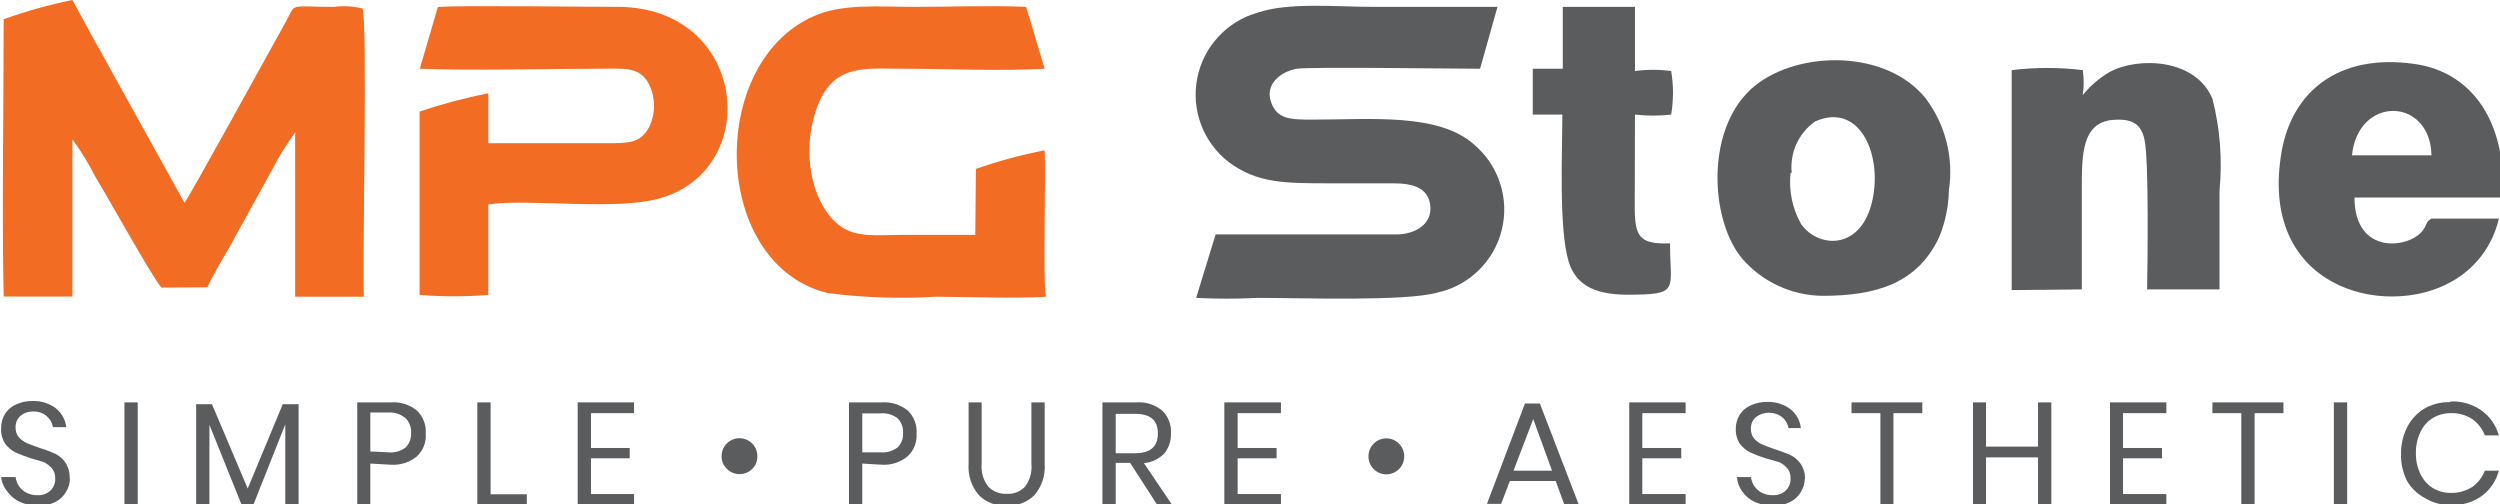 <svg xmlns="http://www.w3.org/2000/svg" xmlns:xlink="http://www.w3.org/1999/xlink" width="1091px" height="220px" viewBox="0 0 1090 220"><g id="surface1"><path style=" stroke:none;fill-rule:evenodd;fill:rgb(95.294%,42.353%,13.725%);fill-opacity:1;" d="M 90 125.398 C 92.301 120.102 96.398 113.5 99.5 108.102 L 118.301 74 C 121.211 68.352 124.555 62.934 128.301 57.801 L 128.301 129.5 L 158.301 129.5 C 157.602 112.102 160 10 157.699 3.699 C 153.613 2.695 149.375 2.457 145.199 3 C 125.199 3 128.898 1 124.398 9.199 C 117.102 22.301 81.898 86.398 80 88.5 L 43.102 21.898 C 41 18.102 38.898 14.5 37.102 11 L 31.102 0 C 20.91 2.078 10.887 4.887 1.102 8.398 C 1.102 46.5 0.301 92.801 1.102 129.398 L 31.102 129.398 L 31.102 60.801 C 34.863 65.957 38.207 71.41 41.102 77.102 C 46.5 86 67 122.801 70 125.5 Z M 90 125.398 "></path><path style=" stroke:none;fill-rule:evenodd;fill:rgb(95.294%,42.353%,13.725%);fill-opacity:1;" d="M 425.102 102.5 C 415.102 102.5 403.699 102.5 393.301 102.5 C 382.898 102.5 373.301 103.898 366.102 98.602 C 354.602 90 350 70 354.301 52.602 C 360.602 27.199 375.602 30 393.301 30 C 413.301 30 435.898 31.102 455.398 30 L 447.301 3 C 431.801 2.301 414.398 3 398.699 3 C 383 3 367.102 1.398 354.301 7.199 C 307.898 28 310 115.5 360.699 127.898 C 376.348 129.91 392.152 130.445 407.898 129.5 C 423 129.5 441.199 130.398 456 129.5 C 454.5 123.699 456 76.699 455.398 65.602 C 445.215 67.57 435.191 70.277 425.398 73.699 Z M 425.102 102.5 "></path><path style=" stroke:none;fill-rule:evenodd;fill:rgb(95.294%,42.353%,13.725%);fill-opacity:1;" d="M 182.699 30 C 205.898 30.898 236.898 30 261.5 30 C 271.5 30 277.801 29 282.102 35.602 C 285.633 41.746 285.855 49.254 282.699 55.602 C 279 62.398 274.199 62.5 263.801 62.5 L 212.602 62.5 L 212.602 40.699 C 202.434 42.707 192.414 45.379 182.602 48.699 L 182.602 128.699 C 192.582 129.508 202.617 129.508 212.602 128.699 L 212.602 89.199 C 231.699 86.5 269.699 92.398 288.898 86.102 C 332.199 72.398 325.102 3.898 270 3 C 254.699 3 203.602 2.301 190.602 3 Z M 182.699 30 "></path><path style=" stroke:none;fill-rule:evenodd;fill:rgb(35.294%,36.078%,36.471%);fill-opacity:1;" d="M 653 3 L 599 3 C 582.398 3 562 0.898 548.398 5.5 C 534.852 9.312 524.617 20.441 521.949 34.262 C 519.281 48.082 524.645 62.223 535.801 70.801 C 548.301 80 560 80 580.5 80 L 607.5 80 C 616.602 80 623 82.199 623.699 90 C 624.398 97.801 617.199 102.199 609.102 102.301 L 530 102.301 L 521.5 130 C 530.395 130.453 539.305 130.453 548.199 130 C 568.199 130 612.699 131.602 626.699 127.699 C 640.52 124.711 651.438 114.129 654.855 100.41 C 658.273 86.691 653.598 72.223 642.801 63.102 C 627.301 49.199 597.602 52.199 572.801 52.199 C 562.801 52.199 556.898 52.199 554.199 44.602 C 551.5 37 557.898 31.398 565.398 30 C 571 29.102 635.398 30 645.398 30 Z M 653 3 "></path><path style=" stroke:none;fill-rule:evenodd;fill:rgb(35.294%,36.078%,36.471%);fill-opacity:1;" d="M 850 83.102 C 852.145 68.965 848.543 54.562 840 43.102 C 823 21.699 785 21.801 765.5 37.301 C 743.5 54.898 745.5 96 759.898 113 C 768.715 123.086 781.406 128.941 794.801 129.102 C 818 129.102 836.199 123.801 845.699 103.602 C 848.395 97.094 849.855 90.141 850 83.102 M 781.398 75.398 C 780.508 66.641 784.406 58.078 791.602 53 C 811.602 44.102 821.602 68.801 816.199 89.102 C 810.801 109.398 792.801 108.102 785.5 97.801 C 781.672 90.996 780.062 83.164 780.898 75.398 Z M 781.398 75.398 "></path><path style=" stroke:none;fill-rule:evenodd;fill:rgb(35.294%,36.078%,36.471%);fill-opacity:1;" d="M 1060.602 95.398 C 1057.898 97.102 1059.199 97 1057 100.301 C 1051.602 108.301 1027 112 1027 86.199 L 1091.602 86.199 C 1093.602 54.398 1079.102 31.5 1053.102 27.898 C 1020 23.199 1000 40 995.301 65.602 C 984.5 125.602 1039.898 139.301 1069 123.102 C 1079.672 117.332 1087.328 107.234 1090 95.398 Z M 1025.898 67.801 C 1028.602 41.5 1060.102 42.398 1060.602 67.801 Z M 1025.898 67.801 "></path><path style=" stroke:none;fill-rule:evenodd;fill:rgb(35.294%,36.078%,36.471%);fill-opacity:1;" d="M 908 126.301 C 908 111.699 908 97 908 82.301 C 908 67.602 908 53.199 921.898 52.301 C 930.398 51.699 934 54.398 935.398 61.102 C 937.301 70.199 936.699 115.602 936.5 126.301 L 968.102 126.301 C 968.102 112.301 968.102 97.199 968.102 83.102 C 969.395 69.688 968.348 56.152 965 43.102 C 957.602 25.398 932.398 24.699 920 31.5 C 915.574 34.125 911.648 37.512 908.398 41.5 C 908.969 37.891 908.969 34.211 908.398 30.602 C 898.105 29.34 887.695 29.34 877.398 30.602 L 877.398 126.602 Z M 908 126.301 "></path><path style=" stroke:none;fill-rule:evenodd;fill:rgb(35.294%,36.078%,36.471%);fill-opacity:1;" d="M 713 50 C 718.25 50.613 723.551 50.613 728.801 50 C 729.852 43.711 729.852 37.289 728.801 31 C 723.559 30.285 718.242 30.285 713 31 L 713 3 L 681.5 3 L 681.5 30 L 668.398 30 L 668.398 50 L 681.301 50 C 681.301 66.5 679.699 100 684.102 114.301 C 687.602 125.699 697.699 128.602 709.801 128.602 C 732.898 128.602 728.301 126.699 728.301 106.199 C 714.801 106.699 712.898 103.199 712.898 90.102 Z M 713 50 "></path><path style=" stroke:none;fill-rule:nonzero;fill:rgb(35.294%,36.078%,36.471%);fill-opacity:1;" d="M 30 208.699 C 30.027 210.746 29.473 212.758 28.398 214.5 C 27.344 216.422 25.742 217.988 23.801 219 C 21.449 220.191 18.836 220.777 16.199 220.699 C 13.484 220.707 10.797 220.164 8.301 219.102 C 6.102 218.109 4.207 216.559 2.801 214.602 C 1.246 212.793 0.273 210.566 0 208.199 L 6.301 208.199 C 6.484 209.508 6.926 210.766 7.602 211.898 C 8.414 213.141 9.508 214.168 10.801 214.898 C 12.332 215.73 14.059 216.145 15.801 216.102 C 17.941 216.227 20.039 215.469 21.602 214 C 22.957 212.617 23.68 210.734 23.602 208.801 C 23.66 207.215 23.164 205.66 22.199 204.398 C 21.215 203.285 20.027 202.371 18.699 201.699 L 13 200 C 10.68 199.277 8.41 198.406 6.199 197.398 C 4.477 196.512 2.973 195.246 1.801 193.699 C 0.441 191.629 -0.191 189.168 0 186.699 C -0.02 184.547 0.57 182.434 1.699 180.602 C 2.855 178.785 4.527 177.359 6.5 176.5 C 8.82 175.445 11.352 174.934 13.898 175 C 17.5 174.91 21.023 176.039 23.898 178.199 C 26.422 180.234 28.039 183.18 28.398 186.398 L 22.602 186.398 C 22.316 184.574 21.395 182.91 20 181.699 C 18.352 180.242 16.199 179.488 14 179.602 C 11.961 179.516 9.965 180.191 8.398 181.5 C 6.965 182.797 6.195 184.672 6.301 186.602 C 6.254 188.121 6.75 189.609 7.699 190.801 C 8.645 191.867 9.801 192.719 11.102 193.301 C 12.398 193.898 14.301 194.602 16.602 195.398 C 18.98 196.129 21.32 196.996 23.602 198 C 25.348 198.898 26.859 200.199 28 201.801 C 29.32 203.852 29.984 206.262 29.898 208.699 "></path><path style=" stroke:none;fill-rule:nonzero;fill:rgb(35.294%,36.078%,36.471%);fill-opacity:1;" d="M 53.801 175.602 L 59.602 175.602 L 59.602 220.199 L 53.801 220.199 Z M 53.801 175.602 "></path><path style=" stroke:none;fill-rule:nonzero;fill:rgb(35.294%,36.078%,36.471%);fill-opacity:1;" d="M 129.801 176.398 L 129.801 220.199 L 124 220.199 L 124 185.199 L 110.102 220.199 L 104.898 220.199 L 90.898 185.398 L 90.898 220.199 L 85.102 220.199 L 85.102 176.398 L 92 176.398 L 107.602 213.199 L 122.898 176.398 Z M 129.801 176.398 "></path><path style=" stroke:none;fill-rule:nonzero;fill:rgb(35.294%,36.078%,36.471%);fill-opacity:1;" d="M 169 197.398 C 171.723 197.676 174.445 196.887 176.602 195.199 C 178.191 193.543 179.023 191.297 178.898 189 C 179.059 186.641 178.223 184.32 176.602 182.602 C 174.504 180.77 171.777 179.836 169 180 L 161.102 180 L 161.102 197 Z M 161.102 202.301 L 161.102 220 L 155.398 220 L 155.398 175.602 L 170 175.602 C 174.152 175.277 178.273 176.566 181.5 179.199 C 184.152 181.828 185.539 185.473 185.301 189.199 C 185.586 192.953 184.148 196.633 181.398 199.199 C 178.199 201.809 174.121 203.098 170 202.801 Z M 161.102 202.301 "></path><path style=" stroke:none;fill-rule:nonzero;fill:rgb(35.294%,36.078%,36.471%);fill-opacity:1;" d="M 213.602 215.699 L 229.398 215.699 L 229.398 220.199 L 207.801 220.199 L 207.801 175.602 L 213.602 175.602 Z M 213.602 215.699 "></path><path style=" stroke:none;fill-rule:nonzero;fill:rgb(35.294%,36.078%,36.471%);fill-opacity:1;" d="M 257.398 180.301 L 257.398 195.5 L 274.301 195.5 L 274.301 200 L 257.398 200 L 257.398 215.602 L 276.199 215.602 L 276.199 220.199 L 251.602 220.199 L 251.602 175.602 L 276.199 175.602 L 276.199 180.301 Z M 257.398 180.301 "></path><path style=" stroke:none;fill-rule:nonzero;fill:rgb(35.294%,36.078%,36.471%);fill-opacity:1;" d="M 314.398 199.199 C 314.328 195.992 316.23 193.066 319.191 191.832 C 322.152 190.594 325.566 191.297 327.801 193.602 C 329.273 195.086 330.066 197.109 330 199.199 C 330.047 201.227 329.25 203.184 327.801 204.602 C 326.336 206.086 324.336 206.918 322.25 206.918 C 320.164 206.918 318.164 206.086 316.699 204.602 C 315.223 203.195 314.391 201.238 314.398 199.199 "></path><path style=" stroke:none;fill-rule:nonzero;fill:rgb(35.294%,36.078%,36.471%);fill-opacity:1;" d="M 383.699 197.398 C 386.422 197.656 389.137 196.867 391.301 195.199 C 392.891 193.543 393.727 191.297 393.602 189 C 393.758 186.641 392.926 184.32 391.301 182.602 C 389.137 180.934 386.422 180.145 383.699 180.398 L 375.801 180.398 L 375.801 197.398 Z M 375.801 202.301 L 375.801 220 L 370 220 L 370 175.602 L 384.199 175.602 C 388.352 175.285 392.469 176.574 395.699 179.199 C 398.355 181.828 399.742 185.473 399.5 189.199 C 399.758 192.969 398.285 196.648 395.5 199.199 C 392.328 201.793 388.289 203.082 384.199 202.801 Z M 375.801 202.301 "></path><path style=" stroke:none;fill-rule:nonzero;fill:rgb(35.294%,36.078%,36.471%);fill-opacity:1;" d="M 427.898 175.602 L 427.898 202.398 C 427.555 205.98 428.594 209.559 430.801 212.398 C 432.934 214.543 435.883 215.668 438.898 215.5 C 441.863 215.691 444.758 214.555 446.801 212.398 C 448.961 209.539 449.961 205.969 449.602 202.398 L 449.602 175.602 L 455.398 175.602 L 455.398 202.398 C 455.781 207.383 454.16 212.312 450.898 216.102 C 447.656 219.273 443.23 220.941 438.699 220.699 C 434.23 220.922 429.875 219.254 426.699 216.102 C 423.438 212.312 421.82 207.383 422.199 202.398 L 422.199 175.602 Z M 427.898 175.602 "></path><path style=" stroke:none;fill-rule:nonzero;fill:rgb(35.294%,36.078%,36.471%);fill-opacity:1;" d="M 486.398 197.801 L 494.801 197.801 C 501.398 197.801 504.801 195 504.801 189.199 C 504.801 183.398 501.602 180.602 494.801 180.602 L 486.398 180.602 Z M 504.301 220 L 492.699 202 L 486.398 202 L 486.398 220 L 480.602 220 L 480.602 175.602 L 495.301 175.602 C 499.422 175.27 503.512 176.562 506.699 179.199 C 509.379 181.812 510.766 185.469 510.5 189.199 C 510.629 192.402 509.559 195.543 507.5 198 C 505.148 200.371 502.027 201.828 498.699 202.102 L 510.801 220 Z M 504.301 220 "></path><path style=" stroke:none;fill-rule:nonzero;fill:rgb(35.294%,36.078%,36.471%);fill-opacity:1;" d="M 539.602 180.301 L 539.602 195.5 L 556.602 195.5 L 556.602 200 L 539.602 200 L 539.602 215.602 L 558.5 215.602 L 558.5 220.199 L 533.801 220.199 L 533.801 175.602 L 558.5 175.602 L 558.5 180.301 Z M 539.602 180.301 "></path><path style=" stroke:none;fill-rule:nonzero;fill:rgb(35.294%,36.078%,36.471%);fill-opacity:1;" d="M 596.699 199.199 C 596.672 197.098 597.5 195.074 599 193.602 C 600.449 192.121 602.43 191.289 604.5 191.289 C 606.57 191.289 608.551 192.121 610 193.602 C 611.5 195.074 612.328 197.098 612.301 199.199 C 612.301 203.508 608.809 207 604.5 207 C 600.191 207 596.699 203.508 596.699 199.199 "></path><path style=" stroke:none;fill-rule:nonzero;fill:rgb(35.294%,36.078%,36.471%);fill-opacity:1;" d="M 676.801 205.398 L 668.602 182.898 L 660 205.398 Z M 678.398 209.898 L 658.398 209.898 L 654.602 219.898 L 648.398 219.898 L 665 176.102 L 671.5 176.102 L 688.398 220 L 682.102 220 Z M 678.398 209.898 "></path><path style=" stroke:none;fill-rule:nonzero;fill:rgb(35.294%,36.078%,36.471%);fill-opacity:1;" d="M 716.199 180.301 L 716.199 195.5 L 733.199 195.5 L 733.199 200 L 716.199 200 L 716.199 215.602 L 735.102 215.602 L 735.102 220.199 L 710.5 220.199 L 710.5 175.602 L 735.102 175.602 L 735.102 180.301 Z M 716.199 180.301 "></path><path style=" stroke:none;fill-rule:nonzero;fill:rgb(35.294%,36.078%,36.471%);fill-opacity:1;" d="M 787.102 208.699 C 787.125 210.746 786.57 212.758 785.5 214.5 C 784.445 216.422 782.844 217.988 780.898 219 C 778.547 220.191 775.934 220.777 773.301 220.699 C 770.586 220.707 767.898 220.164 765.398 219.102 C 763.203 218.109 761.305 216.559 759.898 214.602 C 758.492 212.746 757.656 210.523 757.5 208.199 L 763.602 208.199 C 763.785 209.508 764.227 210.766 764.898 211.898 C 765.711 213.141 766.809 214.168 768.102 214.898 C 769.633 215.73 771.355 216.145 773.102 216.102 C 775.238 216.227 777.336 215.469 778.898 214 C 780.258 212.617 780.98 210.734 780.898 208.801 C 781.008 207.211 780.508 205.637 779.5 204.398 C 778.535 203.266 777.344 202.344 776 201.699 L 770 200 C 767.68 199.277 765.41 198.406 763.199 197.398 C 761.477 196.512 759.973 195.246 758.801 193.699 C 757.527 191.742 756.898 189.434 757 187.102 C 756.98 184.945 757.57 182.832 758.699 181 C 759.855 179.188 761.527 177.758 763.5 176.898 C 765.82 175.844 768.352 175.332 770.898 175.398 C 774.5 175.312 778.023 176.438 780.898 178.602 C 783.422 180.633 785.039 183.582 785.398 186.801 L 780 186.801 C 779.691 184.961 778.734 183.293 777.301 182.102 C 773.895 179.43 769.105 179.43 765.699 182.102 C 764.266 183.395 763.492 185.27 763.602 187.199 C 763.551 188.723 764.047 190.211 765 191.398 C 765.941 192.465 767.102 193.316 768.398 193.898 C 769.699 194.5 771.602 195.199 773.898 196 C 776.281 196.73 778.621 197.598 780.898 198.602 C 782.648 199.496 784.156 200.801 785.301 202.398 C 786.664 204.434 787.332 206.855 787.199 209.301 "></path><path style=" stroke:none;fill-rule:nonzero;fill:rgb(35.294%,36.078%,36.471%);fill-opacity:1;" d="M 838.398 175.602 L 838.398 180.301 L 825.801 180.301 L 825.801 220.199 L 820.102 220.199 L 820.102 180.301 L 807.5 180.301 L 807.5 175.602 Z M 838.398 175.602 "></path><path style=" stroke:none;fill-rule:nonzero;fill:rgb(35.294%,36.078%,36.471%);fill-opacity:1;" d="M 894.699 175.602 L 894.699 220.199 L 888.898 220.199 L 888.898 199.602 L 866.199 199.602 L 866.199 220.199 L 860.5 220.199 L 860.5 175.602 L 866.199 175.602 L 866.199 194.898 L 888.898 194.898 L 888.898 175.602 Z M 894.699 175.602 "></path><path style=" stroke:none;fill-rule:nonzero;fill:rgb(35.294%,36.078%,36.471%);fill-opacity:1;" d="M 926 180.301 L 926 195.5 L 943 195.5 L 943 200 L 926 200 L 926 215.602 L 944.898 215.602 L 944.898 220.199 L 920.301 220.199 L 920.301 175.602 L 944.898 175.602 L 944.898 180.301 Z M 926 180.301 "></path><path style=" stroke:none;fill-rule:nonzero;fill:rgb(35.294%,36.078%,36.471%);fill-opacity:1;" d="M 996 175.602 L 996 180.301 L 983.398 180.301 L 983.398 220.199 L 977.602 220.199 L 977.602 180.301 L 965 180.301 L 965 175.602 Z M 996 175.602 "></path><path style=" stroke:none;fill-rule:nonzero;fill:rgb(35.294%,36.078%,36.471%);fill-opacity:1;" d="M 1018 175.602 L 1023.801 175.602 L 1023.801 220.199 L 1018 220.199 Z M 1018 175.602 "></path><path style=" stroke:none;fill-rule:nonzero;fill:rgb(35.294%,36.078%,36.471%);fill-opacity:1;" d="M 1069 175.199 C 1073.82 174.98 1078.578 176.391 1082.5 179.199 C 1086.145 181.852 1088.789 185.656 1090 190 L 1083.898 190 C 1082.801 187.145 1080.891 184.676 1078.398 182.898 C 1075.645 181.09 1072.395 180.18 1069.102 180.301 C 1066.324 180.262 1063.59 180.988 1061.199 182.398 C 1058.836 183.852 1056.957 185.977 1055.801 188.5 C 1054.41 191.363 1053.727 194.52 1053.801 197.699 C 1053.727 200.883 1054.41 204.035 1055.801 206.898 C 1056.984 209.406 1058.859 211.52 1061.199 213 C 1063.59 214.414 1066.324 215.141 1069.102 215.102 C 1072.391 215.176 1075.625 214.27 1078.398 212.5 C 1080.891 210.723 1082.801 208.254 1083.898 205.398 L 1090 205.398 C 1088.855 209.801 1086.246 213.68 1082.602 216.398 C 1078.676 219.211 1073.922 220.621 1069.102 220.398 C 1065.199 220.5 1061.352 219.492 1058 217.5 C 1054.688 215.793 1051.914 213.195 1050 210 C 1048.148 206.348 1047.219 202.297 1047.301 198.199 C 1047.23 194.105 1048.16 190.059 1050 186.398 C 1051.691 183.051 1054.289 180.242 1057.5 178.301 C 1060.879 176.387 1064.715 175.418 1068.602 175.5 "></path></g></svg>